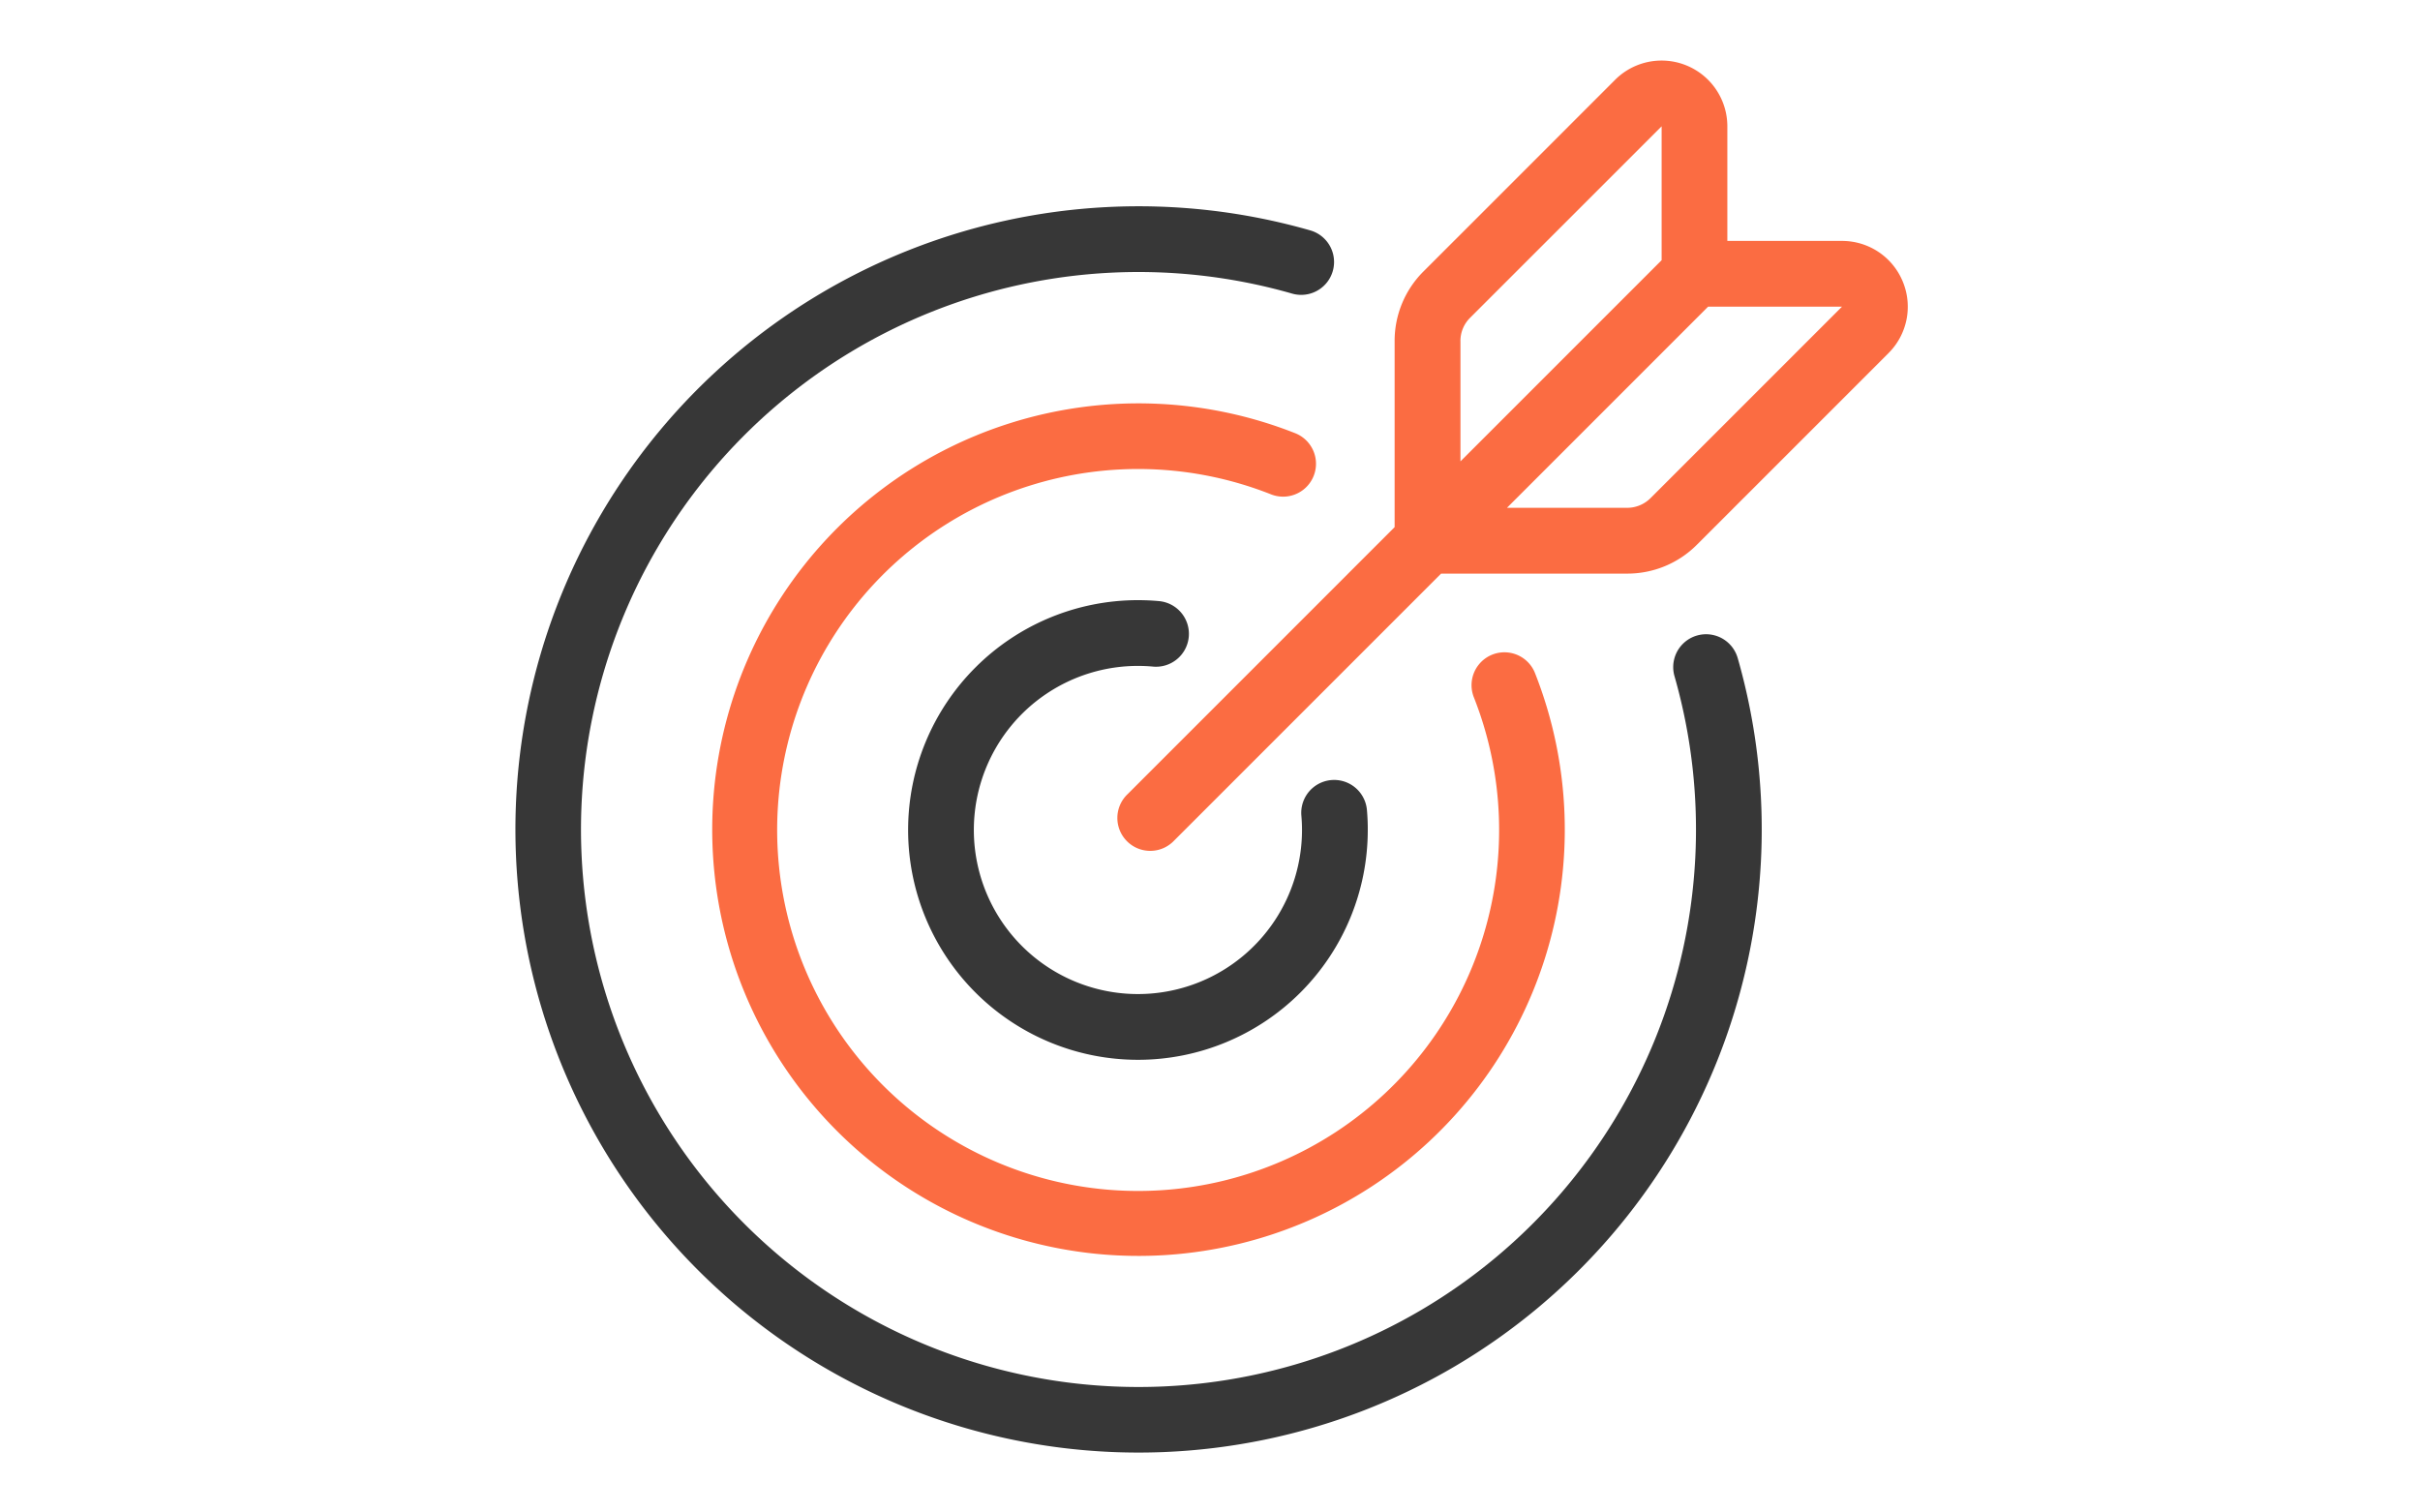 <svg xmlns="http://www.w3.org/2000/svg" width="240" height="150" viewBox="0 0 240 150"><defs><style>.a{fill:none;}.b{fill:#fb6c42;}.c{fill:#373737;}</style></defs><g transform="translate(-523 -393)"><rect class="a" width="240" height="150" transform="translate(523 393)"/><g transform="translate(274 398.929)"><g transform="translate(319.531 34.061)"><g transform="translate(0)"><path class="b" d="M480.627,198.992a3.261,3.261,0,0,0-6.065,2.4,35.8,35.8,0,1,1-20.121-20.128,3.26,3.26,0,1,0,2.411-6.059,42.276,42.276,0,1,0,23.775,23.789Z" transform="translate(-398.926 -172.229)"/></g></g><g transform="translate(300 14.526)"><path class="c" d="M421.334,118.094a3.26,3.26,0,1,0-6.269,1.794,55.289,55.289,0,1,1-37.922-37.941,3.26,3.26,0,0,0,1.8-6.268,61.8,61.8,0,1,0,42.392,42.415Z" transform="translate(-300 -73.285)"/></g><g transform="translate(339.065 53.591)"><path class="c" d="M543.362,291.954a3.261,3.261,0,1,0-6.5.58c.041.464.062.939.062,1.411a16.272,16.272,0,1,1-16.269-16.274c.5,0,.992.022,1.459.065a3.261,3.261,0,1,0,.6-6.494c-.665-.061-1.357-.092-2.058-.092a22.793,22.793,0,1,0,22.791,22.795C543.451,293.281,543.421,292.61,543.362,291.954Z" transform="translate(-497.865 -271.15)"/></g><g transform="translate(359.861 0.071)"><g transform="translate(0)"><path class="b" d="M681.041,21.992a6.5,6.5,0,0,0-6.027-4.027H663.645V6.6a6.521,6.521,0,0,0-11.133-4.612l-19,19a9.715,9.715,0,0,0-2.864,6.915V46.347l-26.5,26.5a3.261,3.261,0,1,0,4.611,4.611l26.5-26.5h18.451a9.716,9.716,0,0,0,6.915-2.863l19-19A6.5,6.5,0,0,0,681.041,21.992Zm-43.867,5.9a3.237,3.237,0,0,1,.954-2.3l19-18.994V19.876l-19.951,19.95V27.9Zm18.845,15.587a3.281,3.281,0,0,1-2.3.954h-11.93l19.95-19.95,13.278,0Z" transform="translate(-603.199 -0.071)"/></g></g></g></g></svg>